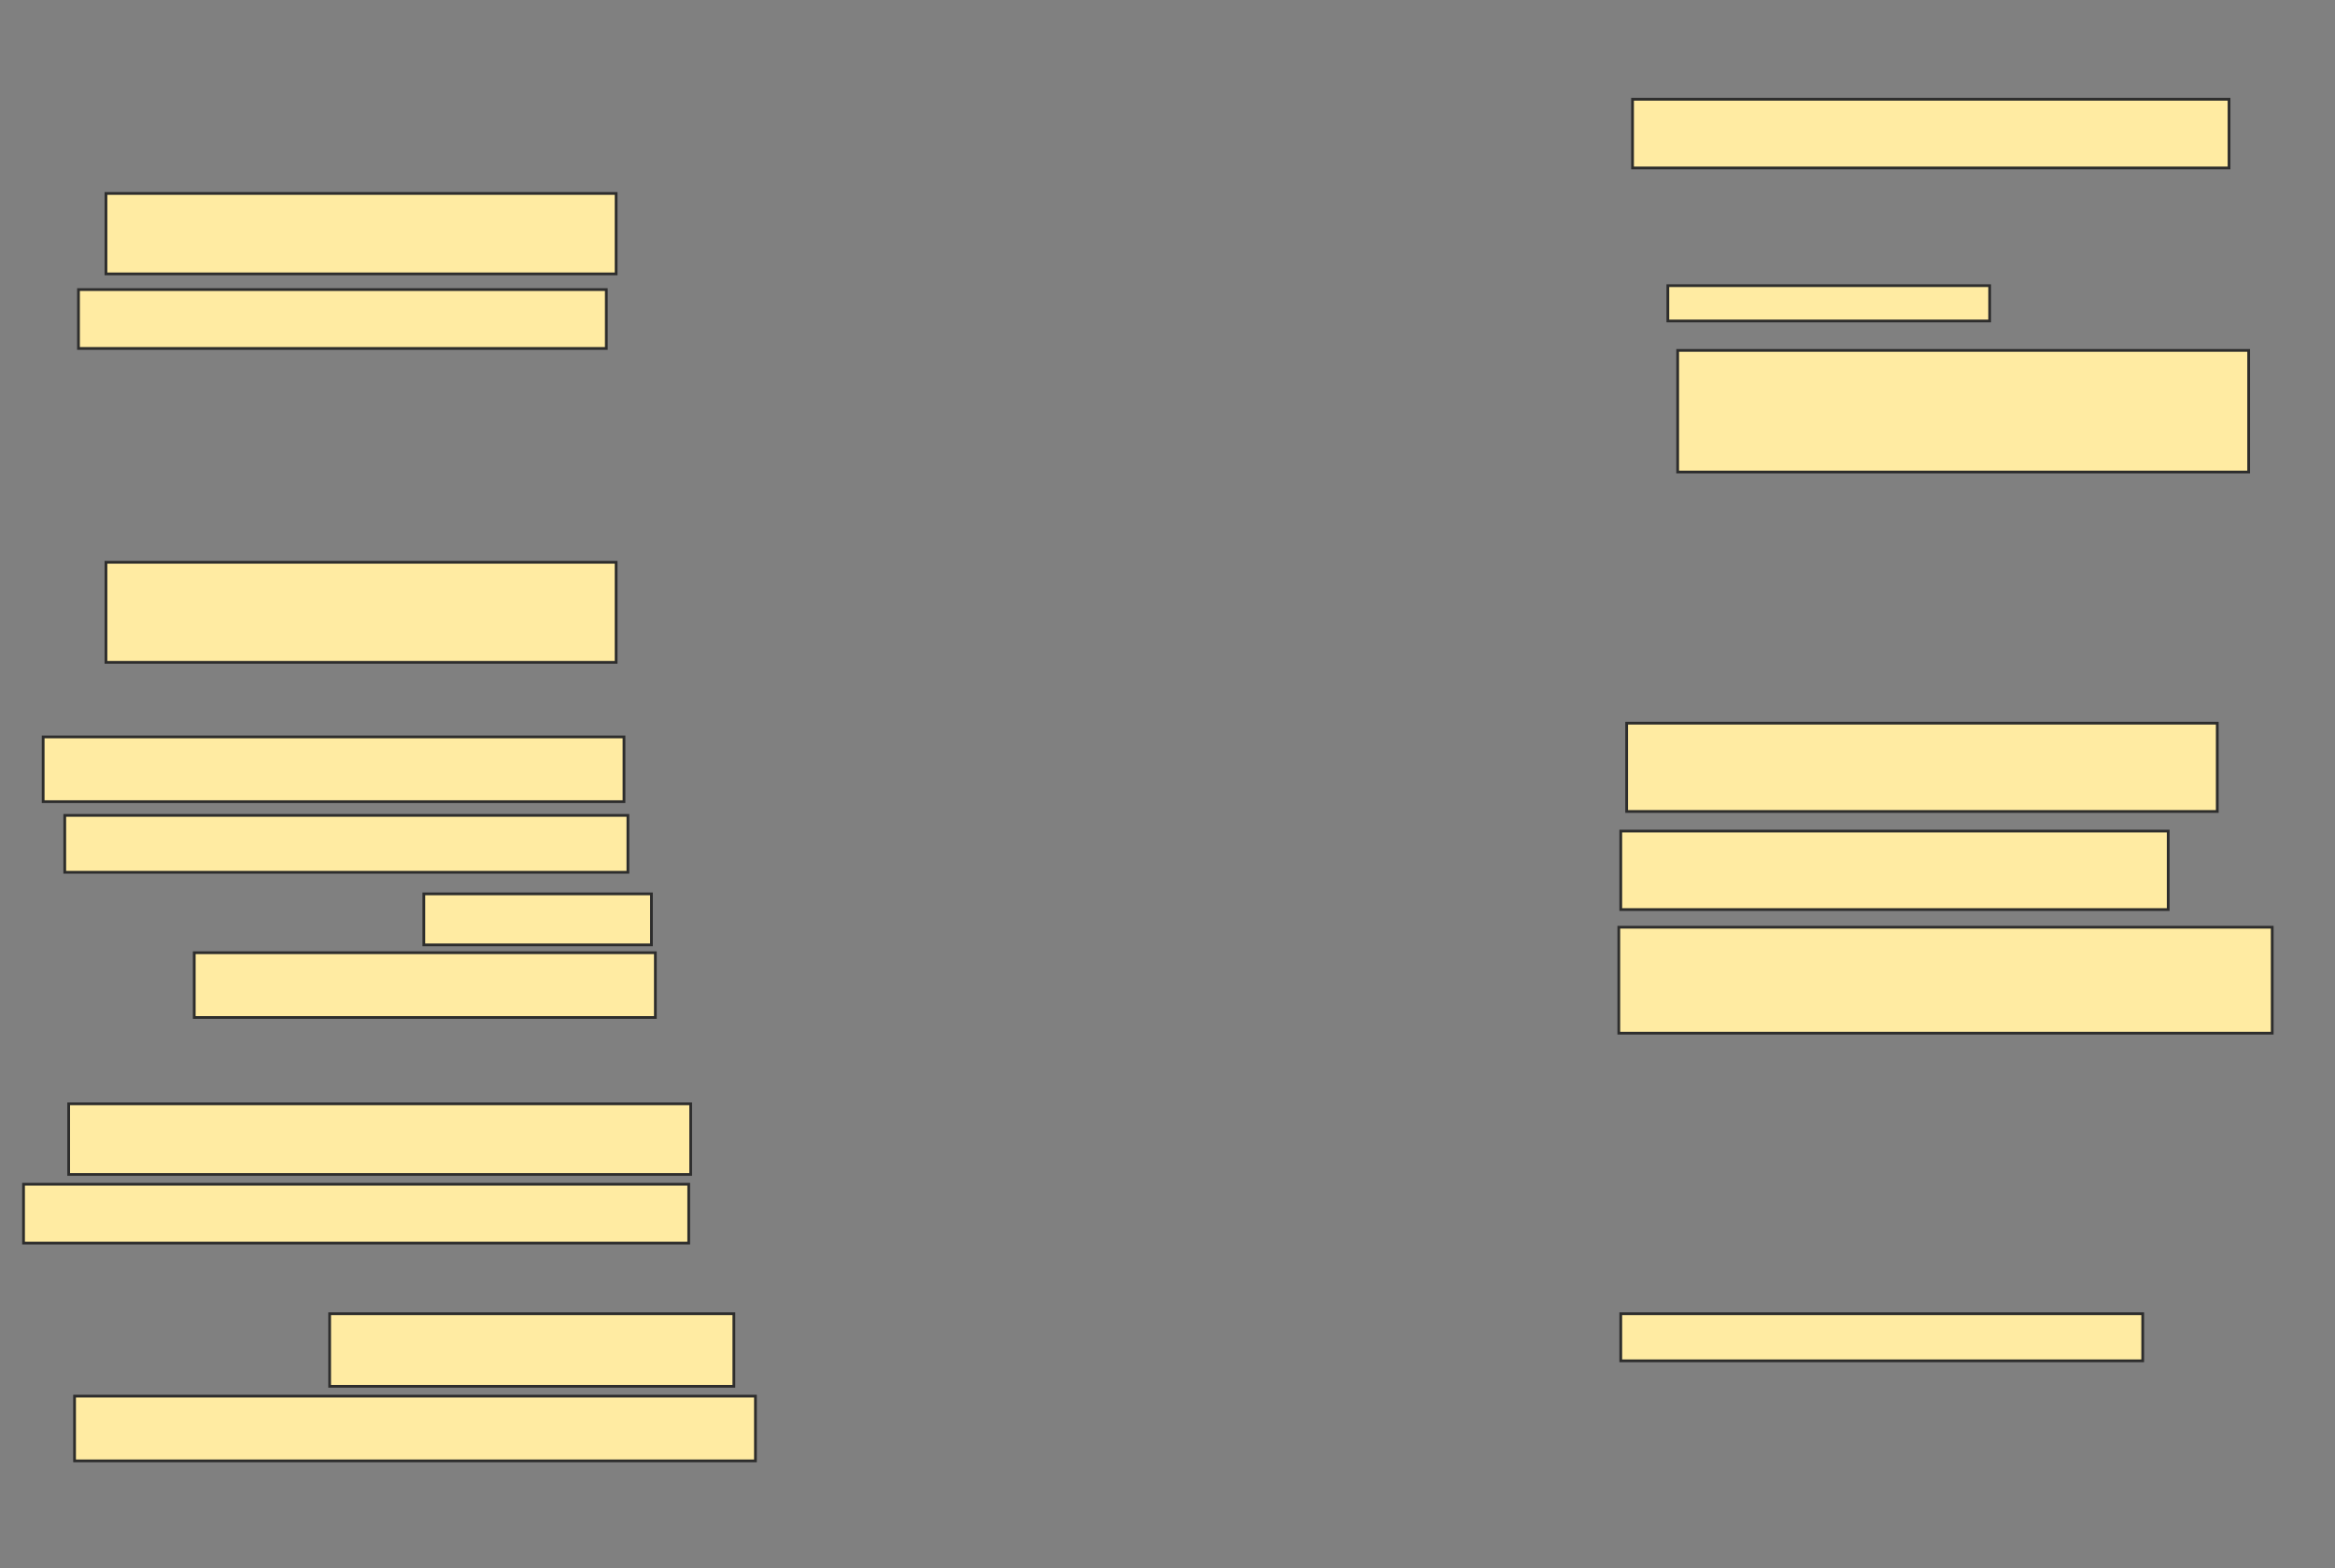 <svg xmlns="http://www.w3.org/2000/svg" width="850" height="571">
 <rect width="100%" height="100%" fill="#808080" stroke="none"/>
 <!-- Created with Image Occlusion Enhanced -->
 <g>
  <title>Labels</title>
 </g>
 <g>
  <title>Masks</title>
  <rect id="5358d10a7ba7461aa2f1275a8bd962bc-ao-1" height="29.286" width="185.714" y="70.429" x="38.571" stroke="#2D2D2D" fill="#FFEBA2"/>
  <rect id="5358d10a7ba7461aa2f1275a8bd962bc-ao-2" height="21.429" width="192.143" y="105.429" x="28.571" stroke="#2D2D2D" fill="#FFEBA2"/>
  <rect id="5358d10a7ba7461aa2f1275a8bd962bc-ao-3" height="36.429" width="185.714" y="204.714" x="38.571" stroke="#2D2D2D" fill="#FFEBA2"/>
  <rect id="5358d10a7ba7461aa2f1275a8bd962bc-ao-4" height="23.571" width="211.429" y="268.286" x="15.714" stroke="#2D2D2D" fill="#FFEBA2"/>
  <rect id="5358d10a7ba7461aa2f1275a8bd962bc-ao-5" height="20.714" width="205" y="296.857" x="23.571" stroke-linecap="null" stroke-linejoin="null" stroke-dasharray="null" stroke="#2D2D2D" fill="#FFEBA2"/>
  <rect id="5358d10a7ba7461aa2f1275a8bd962bc-ao-6" height="18.571" width="82.857" y="325.429" x="154.286" stroke-linecap="null" stroke-linejoin="null" stroke-dasharray="null" stroke="#2D2D2D" fill="#FFEBA2"/>
  <rect id="5358d10a7ba7461aa2f1275a8bd962bc-ao-7" height="23.571" width="167.857" y="346.857" x="70.714" stroke-linecap="null" stroke-linejoin="null" stroke-dasharray="null" stroke="#2D2D2D" fill="#FFEBA2"/>
  <rect id="5358d10a7ba7461aa2f1275a8bd962bc-ao-8" height="25.714" width="226.429" y="401.857" x="25" stroke-linecap="null" stroke-linejoin="null" stroke-dasharray="null" stroke="#2D2D2D" fill="#FFEBA2"/>
  <rect id="5358d10a7ba7461aa2f1275a8bd962bc-ao-9" height="21.429" width="242.143" y="431.143" x="8.571" stroke-linecap="null" stroke-linejoin="null" stroke-dasharray="null" stroke="#2D2D2D" fill="#FFEBA2"/>
  <rect id="5358d10a7ba7461aa2f1275a8bd962bc-ao-10" height="26.429" width="147.143" y="478.286" x="120" stroke-linecap="null" stroke-linejoin="null" stroke-dasharray="null" stroke="#2D2D2D" fill="#FFEBA2"/>
  <rect id="5358d10a7ba7461aa2f1275a8bd962bc-ao-11" height="23.571" width="247.857" y="508.286" x="27.143" stroke-linecap="null" stroke-linejoin="null" stroke-dasharray="null" stroke="#2D2D2D" fill="#FFEBA2"/>
  <rect stroke="#2D2D2D" id="5358d10a7ba7461aa2f1275a8bd962bc-ao-12" height="17.143" width="190" y="478.286" x="590" stroke-linecap="null" stroke-linejoin="null" stroke-dasharray="null" fill="#FFEBA2"/>
  
  <rect stroke="#2D2D2D" id="5358d10a7ba7461aa2f1275a8bd962bc-ao-14" height="38.571" width="237.857" y="337.571" x="589.286" stroke-linecap="null" stroke-linejoin="null" stroke-dasharray="null" fill="#FFEBA2"/>
  <rect id="5358d10a7ba7461aa2f1275a8bd962bc-ao-15" height="28.571" width="199.286" y="302.571" x="590" stroke-linecap="null" stroke-linejoin="null" stroke-dasharray="null" stroke="#2D2D2D" fill="#FFEBA2"/>
  <rect id="5358d10a7ba7461aa2f1275a8bd962bc-ao-16" height="32.143" width="215" y="263.286" x="592.143" stroke-linecap="null" stroke-linejoin="null" stroke-dasharray="null" stroke="#2D2D2D" fill="#FFEBA2"/>
  <rect id="5358d10a7ba7461aa2f1275a8bd962bc-ao-17" height="44.286" width="207.857" y="127.571" x="610.714" stroke-linecap="null" stroke-linejoin="null" stroke-dasharray="null" stroke="#2D2D2D" fill="#FFEBA2"/>
  <rect id="5358d10a7ba7461aa2f1275a8bd962bc-ao-18" height="12.857" width="117.143" y="104" x="607.143" stroke-linecap="null" stroke-linejoin="null" stroke-dasharray="null" stroke="#2D2D2D" fill="#FFEBA2"/>
  <rect id="5358d10a7ba7461aa2f1275a8bd962bc-ao-19" height="25" width="217.143" y="36.143" x="594.286" stroke-linecap="null" stroke-linejoin="null" stroke-dasharray="null" stroke="#2D2D2D" fill="#FFEBA2"/>
 </g>
</svg>